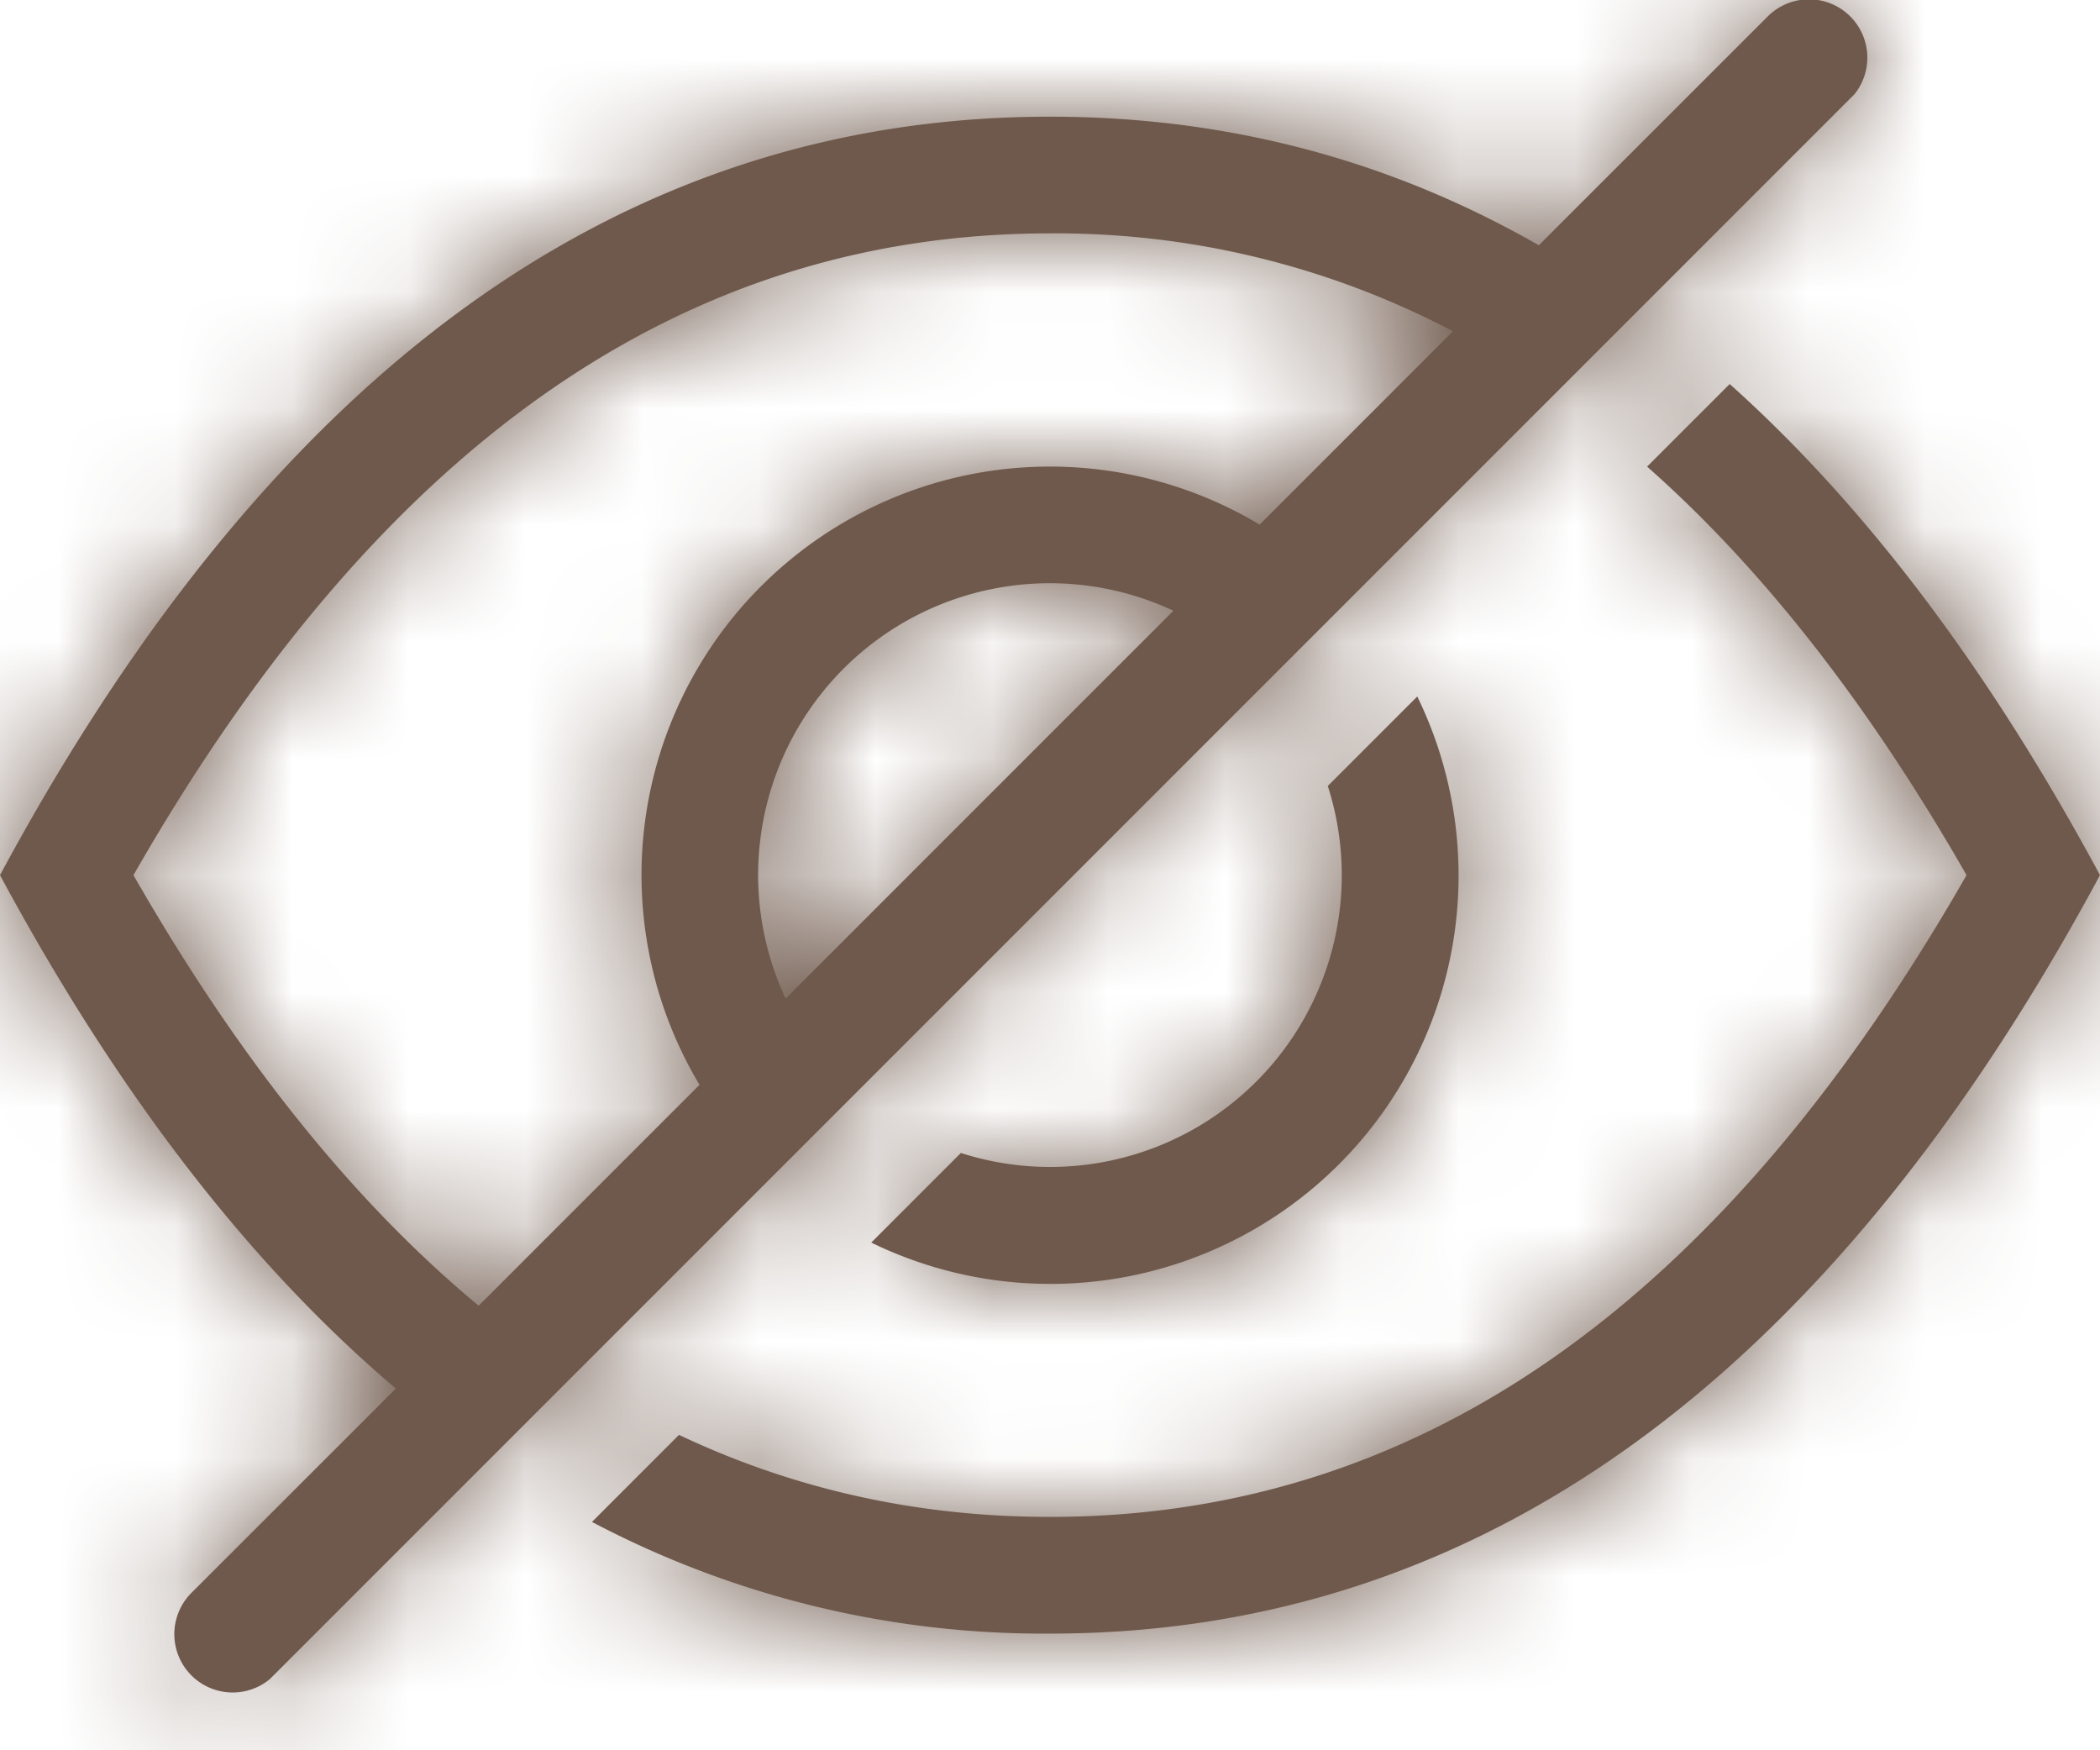 <svg width='18' height='15' xmlns='http://www.w3.org/2000/svg' xmlns:xlink='http://www.w3.org/1999/xlink'><defs><path d='M12.148 5.969a3.5 3.5 0 0 1-4.68 4.68l.768-.768a2.5 2.5 0 0 0 3.145-3.145l.767-.767zM5.82 12.297c.993.47 2.052.703 3.18.703 3.13 0 5.732-1.788 7.856-5.5-.837-1.463-1.749-2.628-2.738-3.501l.708-.708C15.994 4.337 17.052 5.74 18 7.5c-2.333 4.333-5.333 6.5-9 6.5a8.294 8.294 0 0 1-3.926-.957l.746-.746zM15.89.813L2.313 14.39a.5.5 0 0 1-.667-.744L3.393 11.9C2.138 10.837 1.007 9.37 0 7.5 2.333 3.167 5.333 1 9 1c1.51 0 2.907.367 4.19 1.102L15.147.146a.5.5 0 0 1 .744.667zm-3.436 2.026A7.315 7.315 0 0 0 9 2C5.87 2 3.268 3.788 1.144 7.5c.9 1.572 1.884 2.798 2.959 3.69l1.893-1.893a3.5 3.5 0 0 1 4.801-4.801l1.657-1.657zm-2.396 2.395a2.5 2.5 0 0 0-3.324 3.324l3.324-3.324z' id='a'/></defs><g fill='none' fill-rule='evenodd'><mask id='b' fill='#fff'><use xlink:href='#a'/></mask><use fill='#6f594c' fill-rule='nonzero' xlink:href='#a'/><g mask='url(#b)' fill='#6f594c'><path d='M-1-3h20v20H-1z'/></g></g></svg>